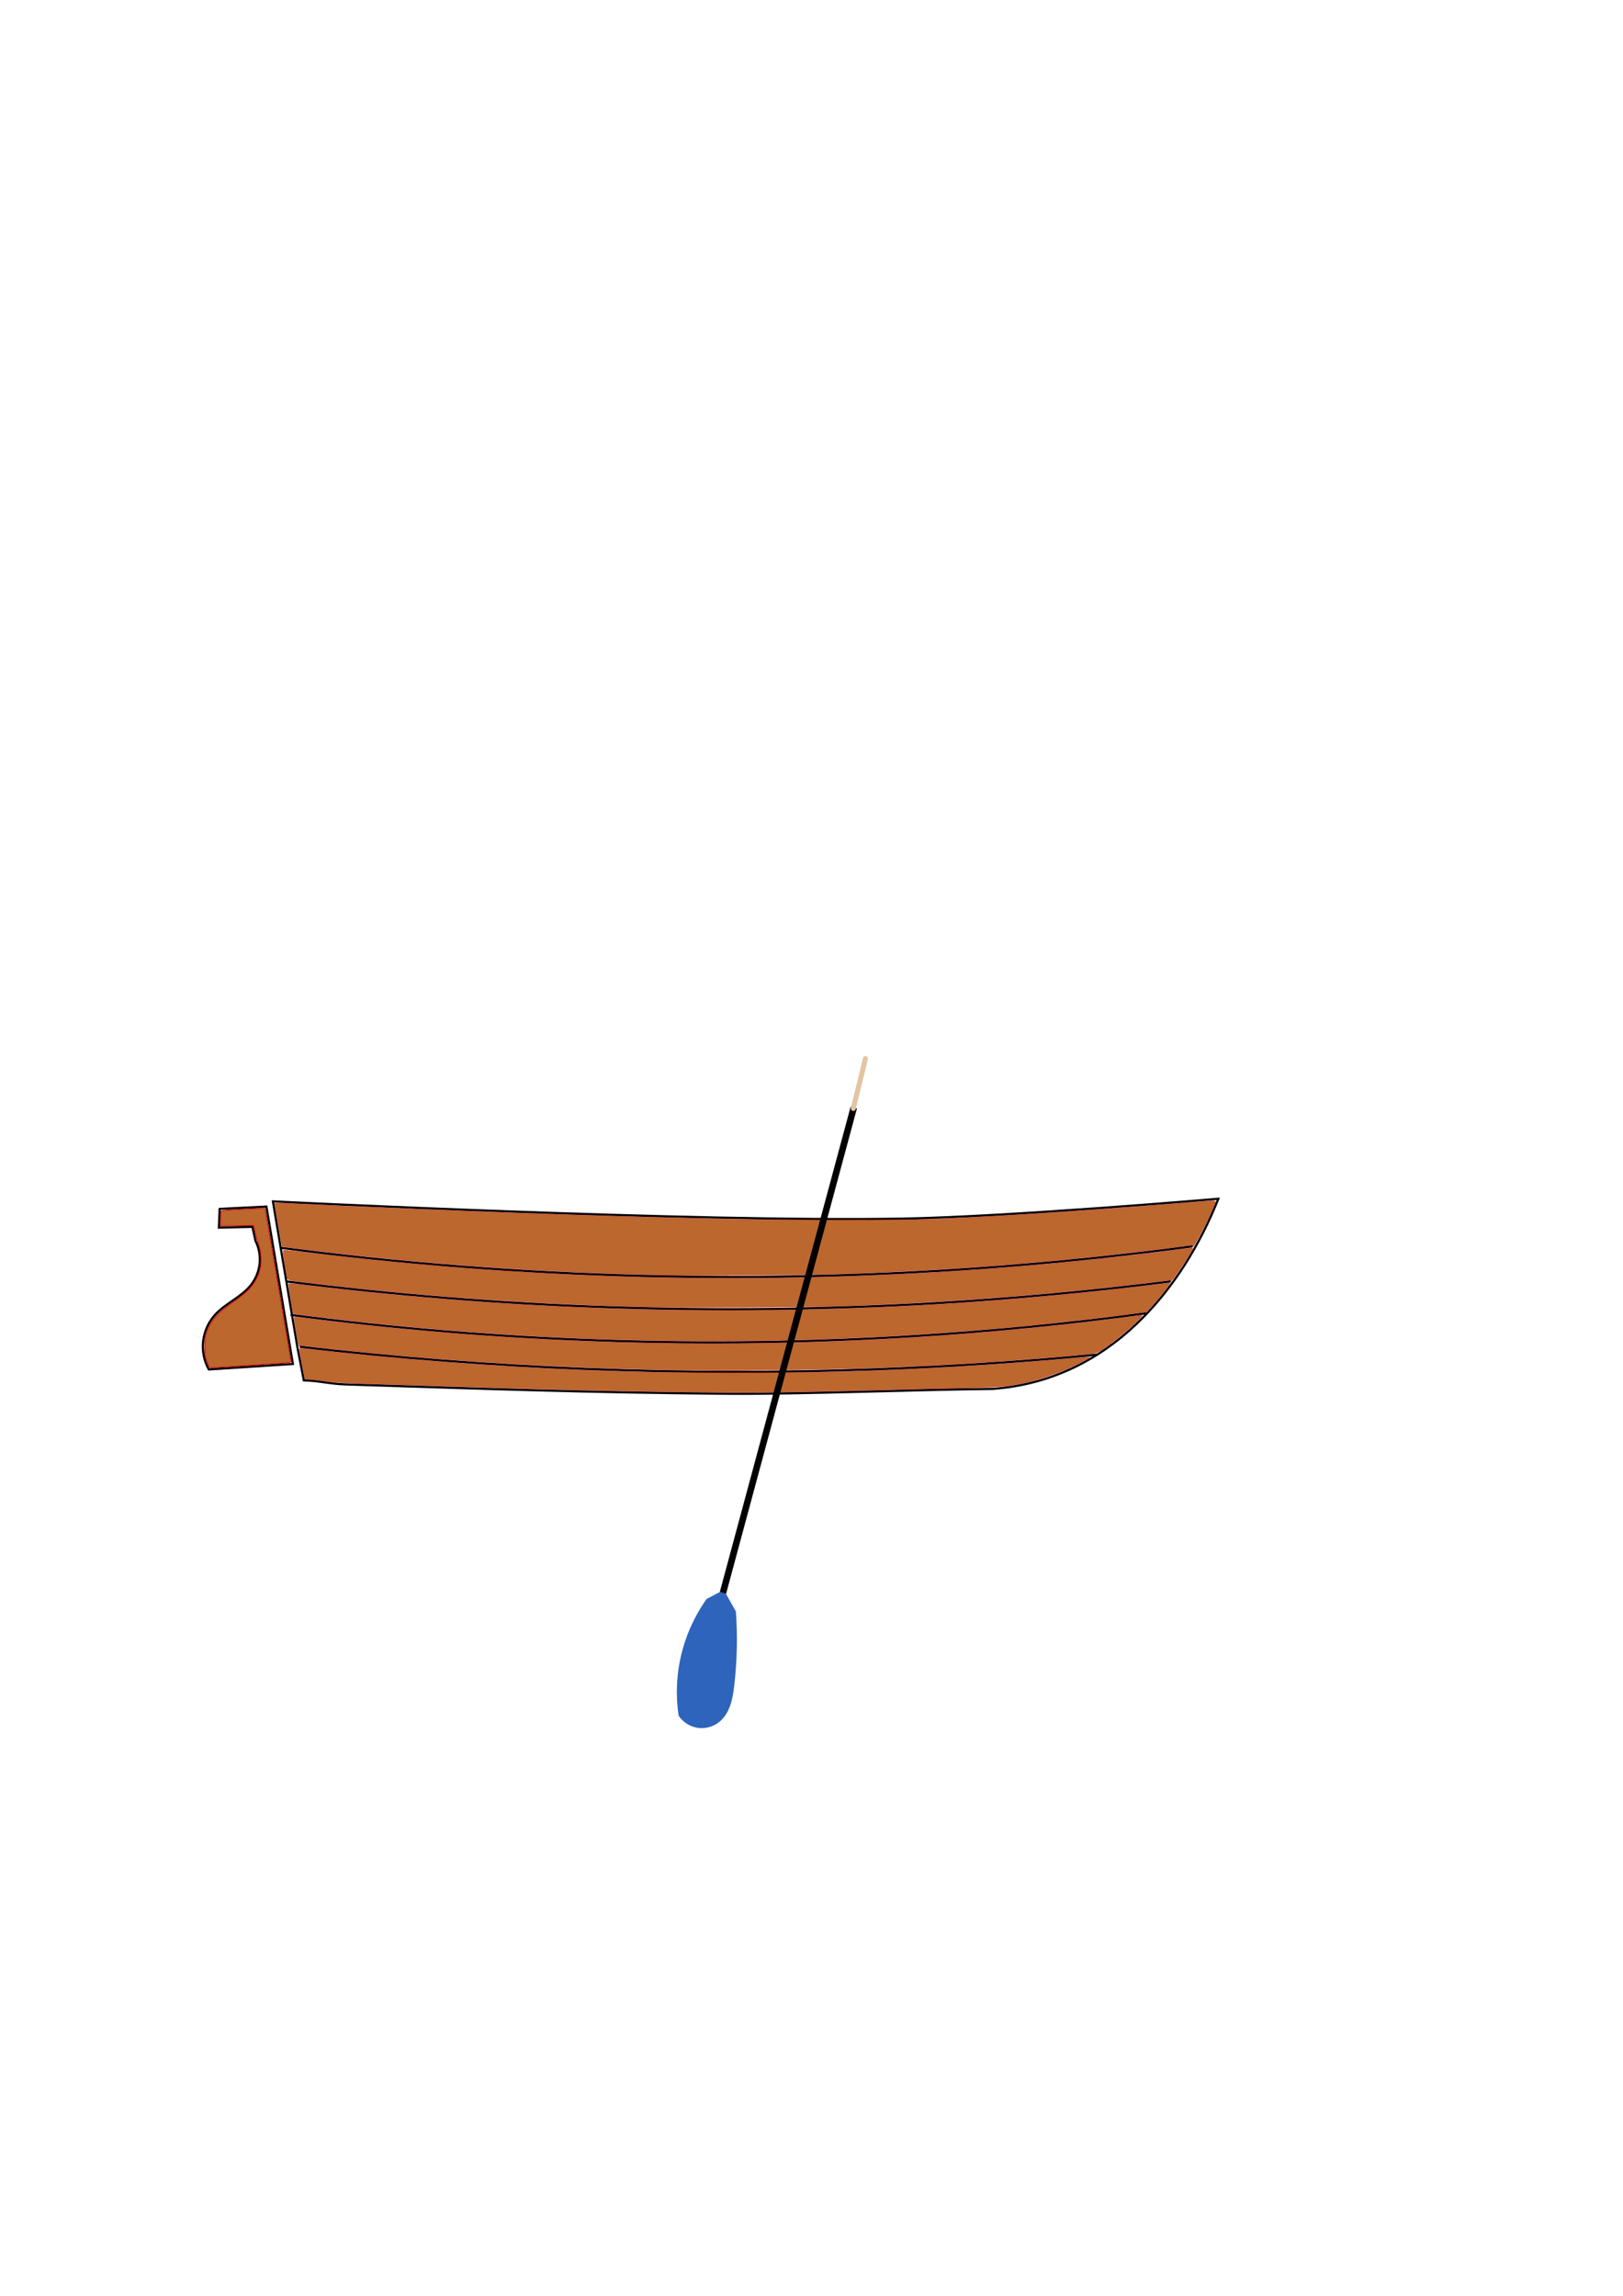 <?xml version="1.0" encoding="UTF-8" standalone="no"?>
<!-- Created with Inkscape (http://www.inkscape.org/) -->

<svg
   xmlns:dc="http://purl.org/dc/elements/1.1/"
   xmlns:cc="http://creativecommons.org/ns#"
   xmlns:rdf="http://www.w3.org/1999/02/22-rdf-syntax-ns#"
   xmlns:svg="http://www.w3.org/2000/svg"
   xmlns="http://www.w3.org/2000/svg"
   xmlns:sodipodi="http://sodipodi.sourceforge.net/DTD/sodipodi-0.dtd"
   xmlns:inkscape="http://www.inkscape.org/namespaces/inkscape"
   width="210mm"
   height="297mm"
   viewBox="0 0 744.094 1052.362"
   id="svg2"
   version="1.1"
   inkscape:version="0.91 r13725"
   sodipodi:docname="baad2.svg"
   inkscape:export-filename="/home/elgaard/src/OpenStreetmapTools/roklubber/baad.png"
   inkscape:export-xdpi="19.280001"
   inkscape:export-ydpi="19.280001">
  <defs
     id="defs4">
    <inkscape:path-effect
       effect="spiro"
       id="path-effect4377"
       is_visible="true" />
    <inkscape:path-effect
       effect="spiro"
       id="path-effect4373"
       is_visible="true" />
    <inkscape:path-effect
       effect="spiro"
       id="path-effect4367"
       is_visible="true" />
    <inkscape:path-effect
       effect="spiro"
       id="path-effect3403"
       is_visible="true" />
    <inkscape:path-effect
       effect="spiro"
       id="path-effect3399"
       is_visible="true" />
    <inkscape:path-effect
       effect="spiro"
       id="path-effect3395"
       is_visible="true" />
    <inkscape:path-effect
       effect="spiro"
       id="path-effect3391"
       is_visible="true" />
    <inkscape:path-effect
       effect="spiro"
       id="path-effect3387"
       is_visible="true" />
    <inkscape:path-effect
       effect="spiro"
       id="path-effect3365"
       is_visible="true" />
  </defs>
  <sodipodi:namedview
     id="base"
     pagecolor="#ffffff"
     bordercolor="#666666"
     borderopacity="1.0"
     inkscape:pageopacity="0.0"
     inkscape:pageshadow="2"
     inkscape:zoom="1.4"
     inkscape:cx="287.75048"
     inkscape:cy="451.7216"
     inkscape:document-units="px"
     inkscape:current-layer="layer2"
     showgrid="false"
     inkscape:window-width="1920"
     inkscape:window-height="1015"
     inkscape:window-x="-4"
     inkscape:window-y="-4"
     inkscape:window-maximized="1"
     inkscape:object-nodes="true"
     inkscape:snap-smooth-nodes="true"
     inkscape:object-paths="false"
     inkscape:snap-nodes="false"
     inkscape:snap-bbox="true">
    <inkscape:grid
       type="xygrid"
       id="grid3381" />
  </sodipodi:namedview>
  <g
     inkscape:label="Layer 1"
     inkscape:groupmode="layer"
     id="layer1">
    <path
       style="fill:none;fill-rule:evenodd;stroke:#000000;stroke-width:1px;stroke-linecap:butt;stroke-linejoin:miter;stroke-opacity:1"
       d="m 125.123,550.699 11.322,67.378 2.841,14.642 c 7.381,0.243 11.782,1.639 19.163,1.872 65.461,2.067 110.223,3.738 175.714,4.286 31.904,0.267 88.933,-1.963 120.837,-2.23 53.659,-3.833 87.054,-45.691 103.571,-87.143 0,0 -96.34,8.241 -144.641,9.098 -96.29,1.707 -288.808,-7.904 -288.808,-7.904 z"
       id="skrog"
       inkscape:connector-curvature="0"
       sodipodi:nodetypes="cccssccac"
       inkscape:label="#path3363" />
    <path
       style="fill:none;fill-rule:evenodd;stroke:#000000;stroke-width:1px;stroke-linecap:butt;stroke-linejoin:miter;stroke-opacity:1"
       d="m 137.5,617.362 c 87.433,10.069 175.627,13.516 263.579,10.304 34.101,-1.246 68.166,-3.491 102.135,-6.732"
       id="path3385"
       inkscape:path-effect="#path-effect3387"
       inkscape:original-d="m 137.5,617.3622 c 0,0 175.66007,11.47948 263.57897,10.30359 34.11593,-0.45629 102.13531,-6.73216 102.13531,-6.73216"
       inkscape:connector-curvature="0"
       sodipodi:nodetypes="cac" />
    <path
       style="fill:none;fill-rule:evenodd;stroke:#000000;stroke-width:1px;stroke-linecap:butt;stroke-linejoin:miter;stroke-opacity:1"
       d="m 133.214,602.719 c 94.515,12.37 190.218,15.643 285.357,9.759 35.706,-2.208 71.332,-5.702 106.786,-10.474"
       id="path3389"
       inkscape:path-effect="#path-effect3391"
       inkscape:original-d="m 133.21429,602.71934 c 0,0 190.23042,12.78467 285.35691,9.7595 35.74805,-1.13684 106.78594,-10.47378 106.78594,-10.47378"
       inkscape:connector-curvature="0"
       sodipodi:nodetypes="cac" />
    <path
       style="fill:none;fill-rule:evenodd;stroke:#000000;stroke-width:1px;stroke-linecap:butt;stroke-linejoin:miter;stroke-opacity:1"
       d="m 131.071,587.362 c 98.579,12.462 198.307,15.814 297.5,10 36.17,-2.12 72.268,-5.456 108.214,-10"
       id="path3393"
       inkscape:path-effect="#path-effect3395"
       inkscape:original-d="m 131.07143,587.3622 c 0,0 198.31983,12.90417 297.49999,10 36.2096,-1.06028 108.21429,-10 108.21429,-10"
       inkscape:connector-curvature="0"
       sodipodi:nodetypes="cac" />
    <path
       style="fill:none;fill-rule:evenodd;stroke:#000000;stroke-width:1px;stroke-linecap:butt;stroke-linejoin:miter;stroke-opacity:1"
       d="m 128.929,572.005 c 109.903,14.298 221.296,17.124 331.783,8.418 28.767,-2.267 57.472,-5.312 86.074,-9.133"
       id="path3397"
       inkscape:path-effect="#path-effect3399"
       inkscape:original-d="m 128.92857,572.00506 c 0,0 285.05073,14.71338 331.78297,8.41837 29.61517,-3.98927 86.07418,-9.13266 86.07418,-9.13266"
       inkscape:connector-curvature="0"
       sodipodi:nodetypes="csc" />
    <path
       style="fill:none;fill-rule:evenodd;stroke:#000000;stroke-width:1px;stroke-linecap:butt;stroke-linejoin:miter;stroke-opacity:1"
       d="m 122.143,553.076 12.143,72.143 -38.571,2.5 c -2.168,-3.914 -3.081,-8.512 -2.573,-12.957 0.508,-4.446 2.435,-8.718 5.43,-12.043 2.414,-2.679 5.448,-4.707 8.412,-6.76 2.965,-2.053 5.936,-4.2 8.153,-7.044 2.186,-2.804 3.558,-6.235 3.911,-9.773 0.353,-3.538 -0.316,-7.172 -1.905,-10.352 l -1.429,-6.429 -15.357,0.357 0.357,-8.571 21.429,-1.071 z"
       id="ror"
       inkscape:path-effect="#path-effect3403"
       inkscape:original-d="m 122.14286,553.07649 12.14285,72.14286 c -13.21842,7.07171 -29.27013,1.3435 -38.571429,2.5 -18.74827,6.51225 -18.472684,-11.27815 2.857149,-25.00001 0,0 13.19714,-7.45398 16.56533,-13.80346 3.15923,-5.95556 2.0061,-20.1251 2.0061,-20.1251 l -1.42857,-6.42858 -15.35715,0.35715 0.35715,-8.57143 c 12.5994,-15.89059 11.63676,-18.95211 21.42857,-1.07143 z"
       inkscape:connector-curvature="0"
       sodipodi:nodetypes="ccccaccccc"
       inkscape:label="#path3401" />
    <path
       style="opacity:1;fill:#d45500;fill-opacity:0;fill-rule:nonzero;stroke:#d90000;stroke-width:1.012;stroke-linecap:round;stroke-linejoin:round;stroke-miterlimit:4;stroke-dasharray:none;stroke-dashoffset:0;stroke-opacity:1"
       d=""
       id="path3405"
       inkscape:connector-curvature="0" />
    <path
       style="opacity:1;fill:#b65b1e;fill-opacity:0.923;fill-rule:nonzero;stroke:#d90000;stroke-width:0.361;stroke-linecap:round;stroke-linejoin:round;stroke-miterlimit:4;stroke-dasharray:none;stroke-dashoffset:0;stroke-opacity:1"
       d="m 95.909,626.502 c -0.223,-0.27 -0.771,-1.536 -1.217,-2.813 -0.644,-1.844 -0.816,-3.13 -0.836,-6.25 -0.031,-4.86 0.884,-8.003 3.441,-11.826 1.966,-2.94 4.017,-4.792 10.155,-9.172 2.384,-1.701 5.321,-4.089 6.527,-5.306 2.501,-2.524 4.726,-6.577 5.404,-9.84 0.618,-2.978 0.262,-7.996 -0.755,-10.641 -0.453,-1.179 -1.167,-3.664 -1.585,-5.524 l -0.761,-3.381 -7.564,0.11 -7.564,0.11 0.005,-3.158 c 0.003,-1.737 0.129,-3.352 0.279,-3.589 0.189,-0.298 3.308,-0.59 10.084,-0.944 5.395,-0.282 9.875,-0.452 9.955,-0.376 0.08,0.075 2.764,15.688 5.964,34.694 3.201,19.007 5.879,34.888 5.953,35.292 0.131,0.72 -0.18,0.755 -15.429,1.737 -23.268,1.5 -21.597,1.433 -22.056,0.877 z"
       id="path4299"
       inkscape:connector-curvature="0" />
    <path
       style="opacity:1;fill:#b65b1e;fill-opacity:0.923;fill-rule:nonzero;stroke:#d90000;stroke-width:0.129;stroke-linecap:round;stroke-linejoin:round;stroke-miterlimit:4;stroke-dasharray:none;stroke-dashoffset:0;stroke-opacity:1"
       d="m 311.509,584.547 c -59.518,-1.062 -112.755,-4.727 -171.25,-11.791 -5.893,-0.712 -10.776,-1.35 -10.852,-1.419 -0.076,-0.069 -0.888,-4.55 -1.805,-9.957 l -1.667,-9.832 1.805,0.002 c 0.993,9e-4 6.788,0.24 12.877,0.531 58.642,2.805 125.727,5.209 186.25,6.675 24.65,0.597 92.268,0.608 104.821,0.017 32.134,-1.513 74.672,-4.322 112.196,-7.41 12.056,-0.992 13.339,-1.042 13.339,-0.52 0,1.583 -10.072,21.744 -10.292,20.601 -0.065,-0.336 -0.428,-0.61 -0.807,-0.61 -0.379,0 -6.484,0.722 -13.566,1.605 -50.325,6.273 -99.148,9.999 -152.121,11.61 -12.213,0.372 -57.638,0.7 -68.929,0.499 z"
       id="path4325"
       inkscape:connector-curvature="0" />
    <path
       style="opacity:1;fill:#b65b1e;fill-opacity:0.923;fill-rule:nonzero;stroke:#d90000;stroke-width:0.129;stroke-linecap:round;stroke-linejoin:round;stroke-miterlimit:4;stroke-dasharray:none;stroke-dashoffset:0;stroke-opacity:1"
       d="m 309.902,637.948 c -32.588,-0.452 -59.478,-1.124 -120,-2.998 -33.159,-1.027 -34.492,-1.091 -41.25,-1.993 -2.848,-0.38 -5.992,-0.692 -6.985,-0.693 l -1.807,-0.003 -1.343,-6.999 c -0.739,-3.849 -1.284,-7.058 -1.211,-7.131 0.073,-0.073 2.856,0.178 6.186,0.557 8.749,0.996 25.58,2.687 37.125,3.728 34.389,3.103 64.343,4.914 105,6.347 17.33,0.611 87.161,0.612 103.75,0.002 40.745,-1.498 68.8,-3.164 100.486,-5.968 5.32,-0.471 9.728,-0.799 9.798,-0.73 0.202,0.202 -6.945,3.935 -10.641,5.558 -4.567,2.005 -14.005,5.114 -18.393,6.059 -8.733,1.881 -12.009,2.159 -29.643,2.514 -9.232,0.186 -26.348,0.583 -38.036,0.881 -48.896,1.25 -58.789,1.342 -93.036,0.867 l 0,2e-5 z"
       id="path4327"
       inkscape:connector-curvature="0" />
    <path
       style="opacity:1;fill:#b65b1e;fill-opacity:0.923;fill-rule:nonzero;stroke:#d90000;stroke-width:0.129;stroke-linecap:round;stroke-linejoin:round;stroke-miterlimit:4;stroke-dasharray:none;stroke-dashoffset:0;stroke-opacity:1"
       d=""
       id="path4329"
       inkscape:connector-curvature="0" />
    <path
       style="opacity:1;fill:#b65b1e;fill-opacity:0.923;fill-rule:nonzero;stroke:#d90000;stroke-width:0.129;stroke-linecap:round;stroke-linejoin:round;stroke-miterlimit:4;stroke-dasharray:none;stroke-dashoffset:0;stroke-opacity:1"
       d="m 314.009,627.936 c -55.614,-0.651 -116.451,-4.432 -170.839,-10.617 -5.125,-0.583 -5.681,-0.591 -5.878,-0.083 -0.12,0.309 -0.739,-2.566 -1.378,-6.389 -0.638,-3.822 -1.093,-7.017 -1.01,-7.1 0.082,-0.082 2.767,0.19 5.967,0.605 37.364,4.847 83.968,8.705 125.638,10.4 36.51,1.485 83.729,1.486 120.357,0.001 42.285,-1.714 86.551,-5.423 127.792,-10.71 4.58,-0.587 8.576,-1.068 8.88,-1.068 1.1,0 -8.073,8.229 -14.464,12.976 -5.248,3.898 -6.245,4.404 -9.172,4.654 -1.375,0.117 -6.196,0.536 -10.714,0.929 -43.886,3.825 -86.298,5.932 -126.25,6.274 -11.295,0.097 -22.304,0.219 -24.464,0.271 -2.161,0.052 -13.17,-0.013 -24.464,-0.145 z"
       id="path4331"
       inkscape:connector-curvature="0" />
    <path
       style="opacity:1;fill:#b65b1e;fill-opacity:0.923;fill-rule:nonzero;stroke:#d90000;stroke-width:0.129;stroke-linecap:round;stroke-linejoin:round;stroke-miterlimit:4;stroke-dasharray:none;stroke-dashoffset:0;stroke-opacity:1"
       d="m 299.159,614.382 c -50.636,-0.924 -102.189,-4.534 -152.922,-10.709 -6.401,-0.779 -11.672,-1.456 -11.713,-1.503 -0.254,-0.292 -2.348,-13.552 -2.168,-13.732 0.121,-0.121 1.788,-0.026 3.705,0.21 49.033,6.063 96.589,9.67 152.056,11.534 16.948,0.57 74.797,0.569 91.786,-7.5e-4 46.222,-1.55 83.741,-4.091 125.179,-8.476 10.819,-1.145 29.582,-3.33 30.644,-3.568 0.702,-0.158 0.771,-0.091 0.473,0.452 -0.564,1.028 -5.584,7.197 -8.227,10.112 l -2.439,2.69 -4.957,0.608 c -2.726,0.334 -9.537,1.169 -15.136,1.854 -66.922,8.195 -137.308,11.787 -206.278,10.529 z"
       id="path4333"
       inkscape:connector-curvature="0" />
    <path
       style="opacity:1;fill:#b65b1e;fill-opacity:0.923;fill-rule:nonzero;stroke:#d90000;stroke-width:0.129;stroke-linecap:round;stroke-linejoin:round;stroke-miterlimit:4;stroke-dasharray:none;stroke-dashoffset:0;stroke-opacity:1"
       d="m 295.617,599.042 c -53.635,-1.435 -104.509,-5.098 -154.349,-11.114 -8.748,-1.056 -9.361,-1.177 -9.524,-1.88 -0.595,-2.563 -2.091,-12.763 -1.899,-12.955 0.127,-0.127 5.818,0.439 12.645,1.259 89.855,10.788 179.163,14.069 268.306,9.856 43.01,-2.033 92.284,-6.396 130.884,-11.591 2.745,-0.369 5.049,-0.613 5.121,-0.542 0.216,0.216 -1.627,3.267 -5.794,9.586 -2.178,3.304 -4.006,5.788 -4.062,5.519 -0.085,-0.408 -0.969,-0.382 -5.357,0.156 -48.268,5.918 -93.776,9.438 -147.041,11.375 -13.396,0.487 -74.588,0.715 -88.929,0.332 z"
       id="path4335"
       inkscape:connector-curvature="0" />
  </g>
  <g
     inkscape:groupmode="layer"
     id="layer2"
     inkscape:label="arer">
    <path
       style="fill:none;fill-rule:evenodd;stroke:#000000;stroke-width:3;stroke-linecap:butt;stroke-linejoin:miter;stroke-opacity:1;stroke-miterlimit:4;stroke-dasharray:none"
       d="m 391.429,507.719 -60,222.5"
       id="path4365"
       inkscape:path-effect="#path-effect4367"
       inkscape:original-d="m 391.42857,507.71935 -60,222.5"
       inkscape:connector-curvature="0" />
    <path
       style="fill:#d38d5f;fill-rule:evenodd;stroke:#e3c4a3;stroke-width:2.3;stroke-linecap:round;stroke-linejoin:miter;stroke-miterlimit:4;stroke-dasharray:none;stroke-opacity:1"
       d="m 396.786,485.219 -5.566,22.879"
       id="path4371"
       inkscape:path-effect="#path-effect4373"
       inkscape:original-d="m 396.78571,485.21935 -5.56634,22.87881"
       inkscape:connector-curvature="0"
       sodipodi:nodetypes="cc" />
    <path
       style="fill:#1e58b6;fill-opacity:0.923;fill-rule:evenodd;stroke:none;stroke-width:1px;stroke-linecap:butt;stroke-linejoin:miter;stroke-opacity:1"
       d="m 330.32,729.618 -6.313,3.283 c -8.257,11.521 -13.06,25.486 -13.637,39.648 -0.189,4.64 0.065,9.298 0.758,13.89 1.925,2.92 5.103,4.983 8.554,5.55 3.451,0.567 7.123,-0.369 9.881,-2.519 2.478,-1.932 4.167,-4.737 5.214,-7.7 1.047,-2.963 1.495,-6.099 1.857,-9.22 1.302,-11.224 1.556,-22.569 0.758,-33.84 l -4.546,-8.081 -2.525,-1.01 z"
       id="path4375"
       inkscape:path-effect="#path-effect4377"
       inkscape:original-d="m 330.31988,729.61847 -6.31345,3.28299 c 0,0 -11.70906,25.80605 -13.63706,39.64849 -0.63964,4.59242 0.75761,13.88959 0.75761,13.88959 0,0 12.0716,4.46433 18.43528,3.03046 1.50977,-0.34018 6.28912,-15.58451 7.07108,-16.92005 6.75965,-11.54511 0.75761,-33.84011 0.75761,-33.84011 l -4.54569,-8.08122 z"
       inkscape:connector-curvature="0"
       sodipodi:nodetypes="ccacssccc" />
  </g>
</svg>
